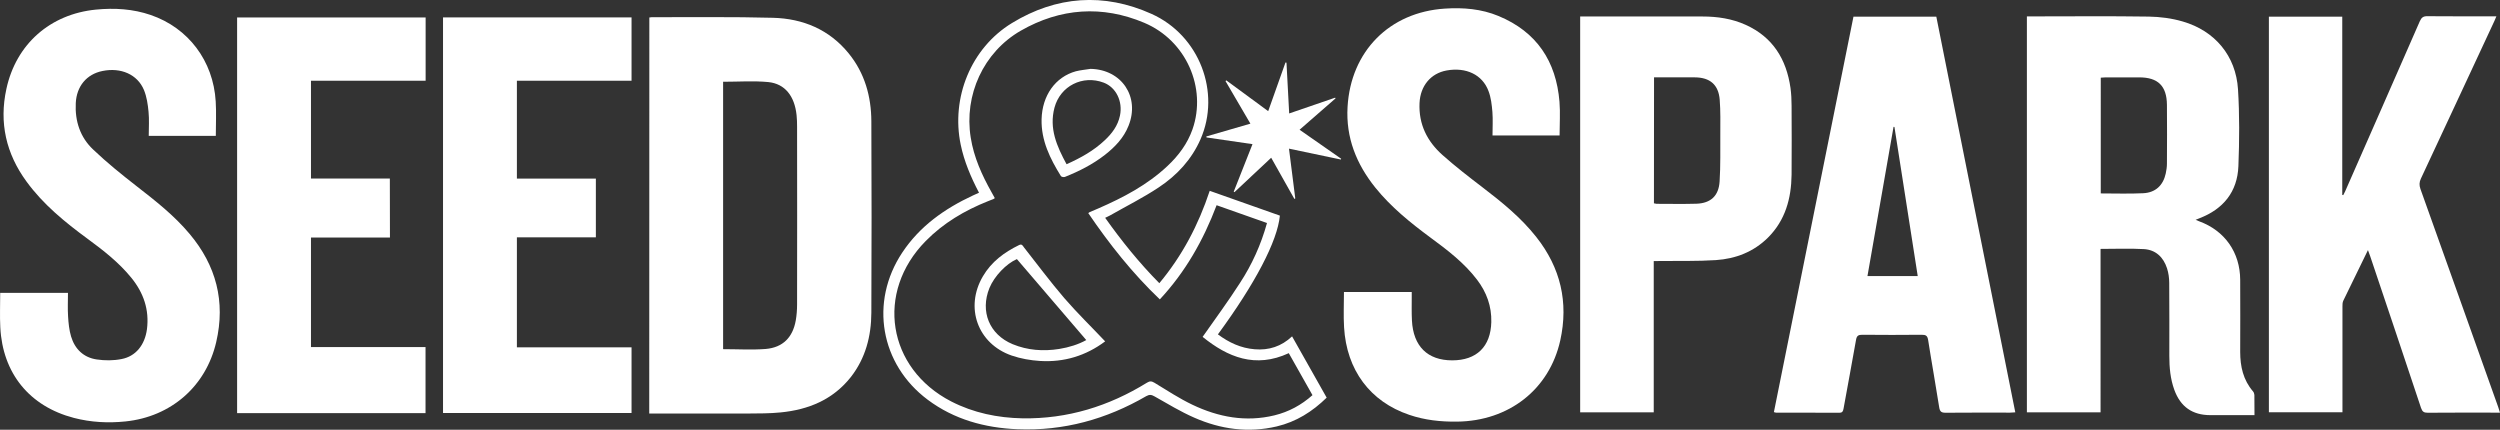 <?xml version="1.0" encoding="utf-8"?>
<!-- Generator: Adobe Illustrator 19.1.0, SVG Export Plug-In . SVG Version: 6.00 Build 0)  -->
<svg version="1.1" id="Layer_1" xmlns="http://www.w3.org/2000/svg" xmlns:xlink="http://www.w3.org/1999/xlink" x="0px" y="0px"
	 viewBox="0 0 2501 429.9" style="enable-background:new 0 0 2501 429.9;" xml:space="preserve">
<rect x="0" y="0" width="2501" height="429.9" fill="#333333" stroke="none"/>
<style type="text/css">
	.st0{fill:#FFFFFF;}
</style>
<g>
	<path class="st0" d="M649.6,17.5c1-0.1,1.7-0.3,2.3-0.3c40.5,0.1,81-0.5,121.4,0.6c30,0.8,56.3,11.7,75.8,35.7
		c16,19.7,22.5,43,22.6,67.9c0.3,63.8,0.3,127.6,0,191.4c-0.1,23.5-5.8,45.6-20.6,64.5c-17.9,22.6-42.4,32.6-70.3,35.3
		c-10.9,1.1-22,1-32.9,1.1c-30.8,0.1-61.6,0-92.5,0c-1.8,0-3.6,0-5.9,0C649.6,281.5,649.6,149.7,649.6,17.5z M723.4,81.8
		c0,89.1,0,178.3,0,267.5c14.5,0,28.7,0.9,42.7-0.2c17.1-1.5,27-11.6,30-28.6c0.9-5.2,1.3-10.6,1.3-15.9c0.1-59.3,0.1-118.6,0-177.9
		c0-3.8-0.1-7.7-0.5-11.5c-2-19.1-11.6-31.4-28.3-33.1C753.8,80.7,738.7,81.8,723.4,81.8z"/>
	<path class="st0" d="M2101.4,412.5c-24.9,0-49.1,0-73.7,0c0-132,0-263.7,0-396.1c1.9,0,3.7,0,5.5,0c38.8,0,77.7-0.4,116.5,0.2
		c11.4,0.2,23,1.7,33.9,4.9c32.2,9.3,53.2,34.4,55.3,67.8c1.6,25.6,1.4,51.3,0.4,76.9c-1,25.7-15.1,43-39.1,52.2
		c-1.1,0.4-2.1,0.8-3.7,1.5c1.5,0.6,2.5,1.1,3.6,1.5c25.6,9.4,40.9,31.1,41,58.6c0.1,24,0.1,48,0,72c0,14.6,3,28.1,12.8,39.5
		c0.8,0.9,1.3,2.3,1.4,3.6c0.1,6.5,0.1,13,0.1,20.2c-2.1,0-3.9,0-5.6,0c-12.8,0-25.7,0-38.5,0c-18,0-29.9-8.3-36.1-25.3
		c-4-11-5-22.4-5-33.9c0-24.3,0.1-48.7-0.1-73c0-4.9-0.7-10.1-2.2-14.7c-3.6-11.1-11.3-18.5-23.1-19.2c-14.2-0.8-28.6-0.2-43.4-0.2
		C2101.4,303.5,2101.4,357.9,2101.4,412.5z M2101.6,193.5c14.6,0,28.6,0.5,42.5-0.2c12.2-0.6,19.9-7.8,22.5-19.7
		c0.7-3.2,1.2-6.6,1.2-9.9c0.1-19.6,0.2-39.3,0-58.9c-0.2-18.9-9-27.4-27.7-27.4c-11.2,0-22.3,0-33.5,0c-1.6,0-3.2,0.2-5,0.3
		C2101.6,116.3,2101.6,154.7,2101.6,193.5z"/>
	<path class="st0" d="M2501,412.8c-2.1,0-3.7,0-5.3,0c-22.3,0-44.7-0.1-67,0.1c-3.8,0-5.4-1-6.7-4.8
		c-16.8-50.6-33.8-101.1-50.8-151.6c-0.6-1.8-1.3-3.6-2.3-6.3c-8.5,17.5-16.7,34.1-24.7,50.7c-0.8,1.7-0.8,3.9-0.8,5.8
		c0,33.2,0,66.3,0,99.5c0,2,0,3.9,0,6.2c-24.7,0-49,0-73.6,0c0-131.9,0-263.6,0-395.7c24.3,0,48.5,0,73.4,0c0,59.4,0,118.9,0,178.3
		c0.3,0.1,0.7,0.1,1,0.2c0.6-1.3,1.3-2.5,1.9-3.8c24.9-56.7,49.9-113.4,74.7-170.2c1.7-3.8,3.6-5.1,7.7-5
		c21.2,0.2,42.3,0.1,63.5,0.1c1.6,0,3.2,0,5.4,0c-0.8,2-1.4,3.4-2,4.7c-24.5,52.5-48.9,105.1-73.5,157.6c-1.7,3.6-1.8,6.7-0.5,10.4
		c26,72.6,51.8,145.2,77.7,217.9C2499.7,408.6,2500.2,410.4,2501,412.8z"/>
	<path class="st0" d="M1774.6,412.3c26.6-132,53.1-263.7,79.6-395.6c27.7,0,55.1,0,82.9,0c26.3,131.8,52.6,263.6,79,395.8
		c-2,0.1-3.6,0.3-5.2,0.3c-21.5,0-43-0.1-64.5,0.1c-4.1,0-5.7-1-6.4-5.3c-3.5-22.5-7.6-45-11.1-67.5c-0.7-4.3-2.3-5.2-6.4-5.2
		c-19.8,0.2-39.7,0.2-59.5,0c-3.8,0-5.5,0.9-6.2,5c-4,23-8.4,45.9-12.5,68.8c-0.5,2.6-1,4.2-4.2,4.2c-21.2-0.1-42.3-0.1-63.5-0.1
		C1776.3,412.7,1775.8,412.6,1774.6,412.3z M1895.2,127c-0.3,0-0.6-0.1-0.9-0.1c-8.7,49.6-17.4,99.3-26.1,149.3
		c16.9,0,33.3,0,50.3,0C1910.7,226.3,1902.9,176.6,1895.2,127z"/>
	<path class="st0" d="M0.2,293c22.7,0,44.9,0,67.8,0c0,8-0.4,15.8,0.1,23.5c0.4,6.8,1.1,13.7,3,20.1c3.8,12.7,12.6,21.1,25.7,23
		c8.1,1.2,16.7,1.2,24.7-0.4c14.4-2.7,23.4-14.2,25.5-29.8c2.5-19.5-3.4-36.5-15.6-51.5c-12.5-15.4-28.1-27.5-43.9-39.1
		c-22.6-16.6-44.3-34.3-61-57.2C6.1,153.7-1,122.8,6.4,88.9C16.1,44.1,50.2,14.1,96,9.6c18.7-1.8,37-0.7,54.8,5.4
		c37.6,12.9,62.6,45.9,65,86.5c0.7,11.3,0.1,22.6,0.1,34.4c-22.2,0-44.4,0-67.1,0c0-8.2,0.6-16.2-0.2-24.1c-0.7-7.4-1.8-15-4.6-21.8
		c-6.5-15.6-23.1-22.7-41.4-19c-16,3.2-26,15.3-26.8,32.2c-0.9,18,4.4,34.1,17.3,46.3c13.7,13.1,28.5,25,43.5,36.7
		c18.8,14.6,37.6,29.3,53,47.7c26.7,31.7,36.1,67.8,26.7,108.3c-10.3,44.4-45.3,74.7-90.7,79.4c-17.4,1.8-34.6,0.9-51.6-3.5
		c-44.5-11.6-71.4-44.6-73.7-90.7C-0.3,316.2,0.2,304.8,0.2,293z"/>
	<path class="st0" d="M1344.5,292.1c22.7,0,44.9,0,67.8,0c0,1.8,0,3.4,0,5c0,7.8-0.2,15.7,0.2,23.5c1.3,25.8,15.6,39.9,40.3,39.9
		c24.4,0,38.5-13.7,39.1-38.3c0.4-15.8-4.7-29.8-14.2-42.3c-13-17.1-29.9-29.9-46.9-42.4c-20-14.8-39.3-30.4-55-49.9
		c-18.9-23.6-29.5-49.9-27.7-80.7c3.2-55.5,41.9-94.8,97.5-98.3c18.3-1.2,36.4,0.3,53.5,7.4c38.2,15.8,57.7,45.3,61,85.8
		c0.9,11,0.1,22.2,0.1,33.7c-22.3,0-44.4,0-67.1,0c0-7.9,0.5-15.7-0.1-23.5c-0.6-7.1-1.4-14.4-3.9-20.9
		c-6.1-16.5-22.6-24.1-41.9-20.6c-16,2.9-26.3,15.5-27.1,32.5c-1,21.3,7.6,38.4,23,52.1c12.8,11.4,26.4,21.9,40,32.3
		c19.5,14.9,38.5,30.3,53.8,49.7c24.3,30.7,32.4,65.3,24,103.4c-10.9,49.1-51.4,80.7-103.3,81.3c-16.3,0.2-32.3-1.5-47.8-6.8
		c-39.1-13.2-62.7-44.8-65.2-87.6C1343.9,315.8,1344.5,304.2,1344.5,292.1z"/>
	<path class="st0" d="M1654.4,261.2c0,50.8,0,100.9,0,151.3c-24.7,0-49,0-73.6,0c0-131.9,0-263.6,0-396c1.8,0,3.6,0,5.4,0
		c39,0,78,0,117,0c15,0,29.6,2.2,43.3,8.4c27.1,12.3,40.6,34.4,44.7,63c0.8,5.9,1.1,12,1.1,17.9c0.1,23,0.2,46,0,69
		c-0.3,23.7-6.2,45.5-23.6,62.9c-14.4,14.3-32.4,21.2-52.1,22.5c-18.3,1.2-36.6,0.7-55,0.9C1659.5,261.2,1657.3,261.2,1654.4,261.2z
		 M1654.6,203.4c1,0.2,1.8,0.4,2.6,0.5c13.3,0,26.6,0.3,39.9-0.1c14.3-0.5,22.3-7.8,23.2-22.3c1-15.8,0.6-31.6,0.7-47.4
		c0-11.5,0.3-23-0.6-34.4c-1.2-14.9-9.7-22.2-24.8-22.3c-10.3-0.1-20.6,0-31,0c-3.3,0-6.5,0-9.9,0
		C1654.6,119.8,1654.6,161.5,1654.6,203.4z"/>
	<path class="st0" d="M390.1,237.6c-26.5,0-52.6,0-79,0c0,36.6,0,72.9,0,109.6c38.1,0,76.1,0,114.6,0c0,22.3,0,44,0,66.1
		c-62.6,0-125.3,0-188.5,0c0-131.8,0-263.7,0-395.8c62.8,0,125.5,0,188.6,0c0,21,0,41.9,0,63.3c-38.2,0-76.3,0-114.7,0
		c0,32.8,0,65,0,97.8c26.1,0,52.3,0,78.9,0C390.1,198.4,390.1,217.6,390.1,237.6z"/>
	<path class="st0" d="M517.1,347.5c38.3,0,76.4,0,114.7,0c0,22.2,0,43.8,0,65.7c-62.8,0-125.5,0-188.6,0c0-131.8,0-263.6,0-395.8
		c62.8,0,125.5,0,188.6,0c0,21,0,41.9,0,63.4c-38.2,0-76.3,0-114.7,0c0,32.8,0,65,0,97.9c26.2,0,52.4,0,79,0c0,19.8,0,39,0,58.7
		c-26.4,0-52.5,0-79,0C517.1,274.3,517.1,310.6,517.1,347.5z"/>
	<path class="st0" d="M979.4,192.8c-8.2-15.7-14.8-31.2-18.3-48c-9.8-47,10.2-96.7,51.2-121.7c44.5-27.2,92.1-30.6,139.7-9.2
		c48.1,21.6,69.5,78.7,49,125.4c-8.9,20.3-23.6,36.1-41.7,48.1c-15.6,10.4-32.5,18.8-48.8,28.1c-1.4,0.8-2.9,1.4-4.9,2.4
		c16.5,23.2,34,45,54.2,65.4c23-27.6,39.1-58.3,50.4-92.4c23.7,8.4,47,16.6,70.2,24.8c-2.5,25.6-24.6,67.8-62,118.8
		c11,8.2,23,13.8,36.8,14.9c14.1,1.2,26.7-2.8,37.4-12.9c11.7,20.7,23,40.8,34.6,61.3c-14.3,14-30.5,24.2-50,28.8
		c-28.5,6.7-56.1,2.8-82.5-8.8c-13.7-6-26.5-13.8-39.6-21.2c-3.1-1.8-5.2-2.1-8.4-0.3c-39.8,23.1-82.6,35-128.9,33.1
		c-32.6-1.4-63.2-9.7-89.7-29.5c-47.5-35.5-58.3-97.8-25.5-147.2c17.5-26.4,42.3-43.9,70.6-57.1C975,194.8,976.9,194,979.4,192.8z
		 M1267.5,223.1c-17-6-33.6-11.9-50.4-17.8c-13.3,35.1-31.2,66.7-56.8,94.2c-27.4-26.1-50.5-55.3-71.6-86.3c0.9-0.7,1.1-0.9,1.4-1
		c2.9-1.3,5.8-2.5,8.7-3.7c25-10.9,49-23.5,69.1-42.4c11.1-10.4,20-22.3,25.1-36.8c14.4-41.3-6.3-88.8-48.3-106.5
		c-42-17.7-83.9-14.8-123.5,7.9c-37.4,21.5-56.9,64.4-50.1,106.9c3.1,19.7,11.2,37.6,20.9,54.8c1.1,2,2.2,3.9,3.2,5.8
		c-0.7,0.6-1,0.8-1.3,0.9c-1.8,0.8-3.7,1.5-5.6,2.2c-23.3,9.3-44.5,21.8-62.2,39.8c-50.6,51.3-38.5,127.5,25.5,160.5
		c22.4,11.5,46.4,16.4,71.3,16.9c45.1,0.7,86.4-12.1,124.6-35.7c2.8-1.7,4.5-1.6,7.4,0.1c12.5,7.6,24.8,15.7,38,22
		c26,12.4,53.4,17.6,82.1,10.6c14.3-3.5,26.9-10.3,38-20.2c-8-14.2-15.9-28.1-23.7-42c-33.5,15.5-61.1,4-86.2-16.3
		c12.7-18.2,25.7-35.7,37.4-54C1252.4,264.8,1261.5,244.8,1267.5,223.1z"/>
	<path class="st0" d="M1268.7,111.2c5.9-16.6,11.6-32.7,17.3-48.7c0.3,0.1,0.7,0.1,1,0.2c0.9,16.7,1.8,33.3,2.7,50.8
		c15.7-5.4,30.9-10.6,46-15.8c0.1,0.2,0.3,0.5,0.4,0.7c-11.8,10.3-23.7,20.6-36,31.4c14.2,9.9,27.9,19.5,41.6,29
		c-0.1,0.3-0.2,0.5-0.3,0.8c-17-3.6-34-7.1-51.9-10.9c2.1,16.9,4.2,33.4,6.3,49.8c-0.3,0.2-0.6,0.3-0.9,0.5
		c-7.6-13.5-15.3-27.1-23.2-41.2c-12.5,11.7-24.6,23.1-36.7,34.4c-0.3-0.1-0.5-0.3-0.8-0.4c6.2-15.6,12.4-31.2,18.8-47.6
		c-15.6-2.3-30.8-4.5-46-6.7c-0.1-0.3-0.2-0.7-0.2-1c14.5-4.2,28.9-8.4,44.1-12.8c-8.5-14.5-16.7-28.6-24.9-42.6
		c0.3-0.2,0.5-0.5,0.8-0.7C1240.6,90.6,1254.5,100.8,1268.7,111.2z"/>
	<path class="st0" d="M1105.6,341.5c-19.2,14.4-41.1,21.1-65.2,19.6c-9.5-0.6-19.3-2.3-28.3-5.4c-34.1-11.8-47.1-48.1-28.8-79.3
		c8.5-14.5,21.3-24,36.1-31.2c3-1.5,3.7,0.6,5,2.3c13.4,17,26.3,34.4,40.4,50.8C1077.6,313.1,1091.7,326.8,1105.6,341.5z
		 M1017.3,259.2c-10.5,4.5-22.6,17-27.5,29c-9.4,23.4-0.1,46.4,23.2,56.1c15,6.2,30.7,7.3,46.6,4.8c9.9-1.6,19.4-4.6,27.1-8.9
		C1063.6,313.2,1040.6,286.3,1017.3,259.2z"/>
	<path class="st0" d="M1091,68.9c31.1,0.6,49.6,28,38,56.9c-4.8,12.1-13.5,21.2-23.6,29.1c-12.2,9.5-25.8,16.4-40.1,22.1
		c-1.1,0.4-3.5,0-4-0.9c-10.8-17.4-19.8-35.5-19.3-56.8c0.6-23.7,13.7-42.3,34.3-48C1081.1,70.1,1086.1,69.7,1091,68.9z M1067,164.3
		c14.3-6.4,27.2-13.6,38.1-23.9c7.3-6.8,13.2-14.6,15.3-24.7c3-14.3-3.9-28.3-16.2-33c-21.1-8-43.5,3.3-49.3,25
		C1049.4,128.5,1057.2,146.3,1067,164.3z"/>
</g>
</svg>
